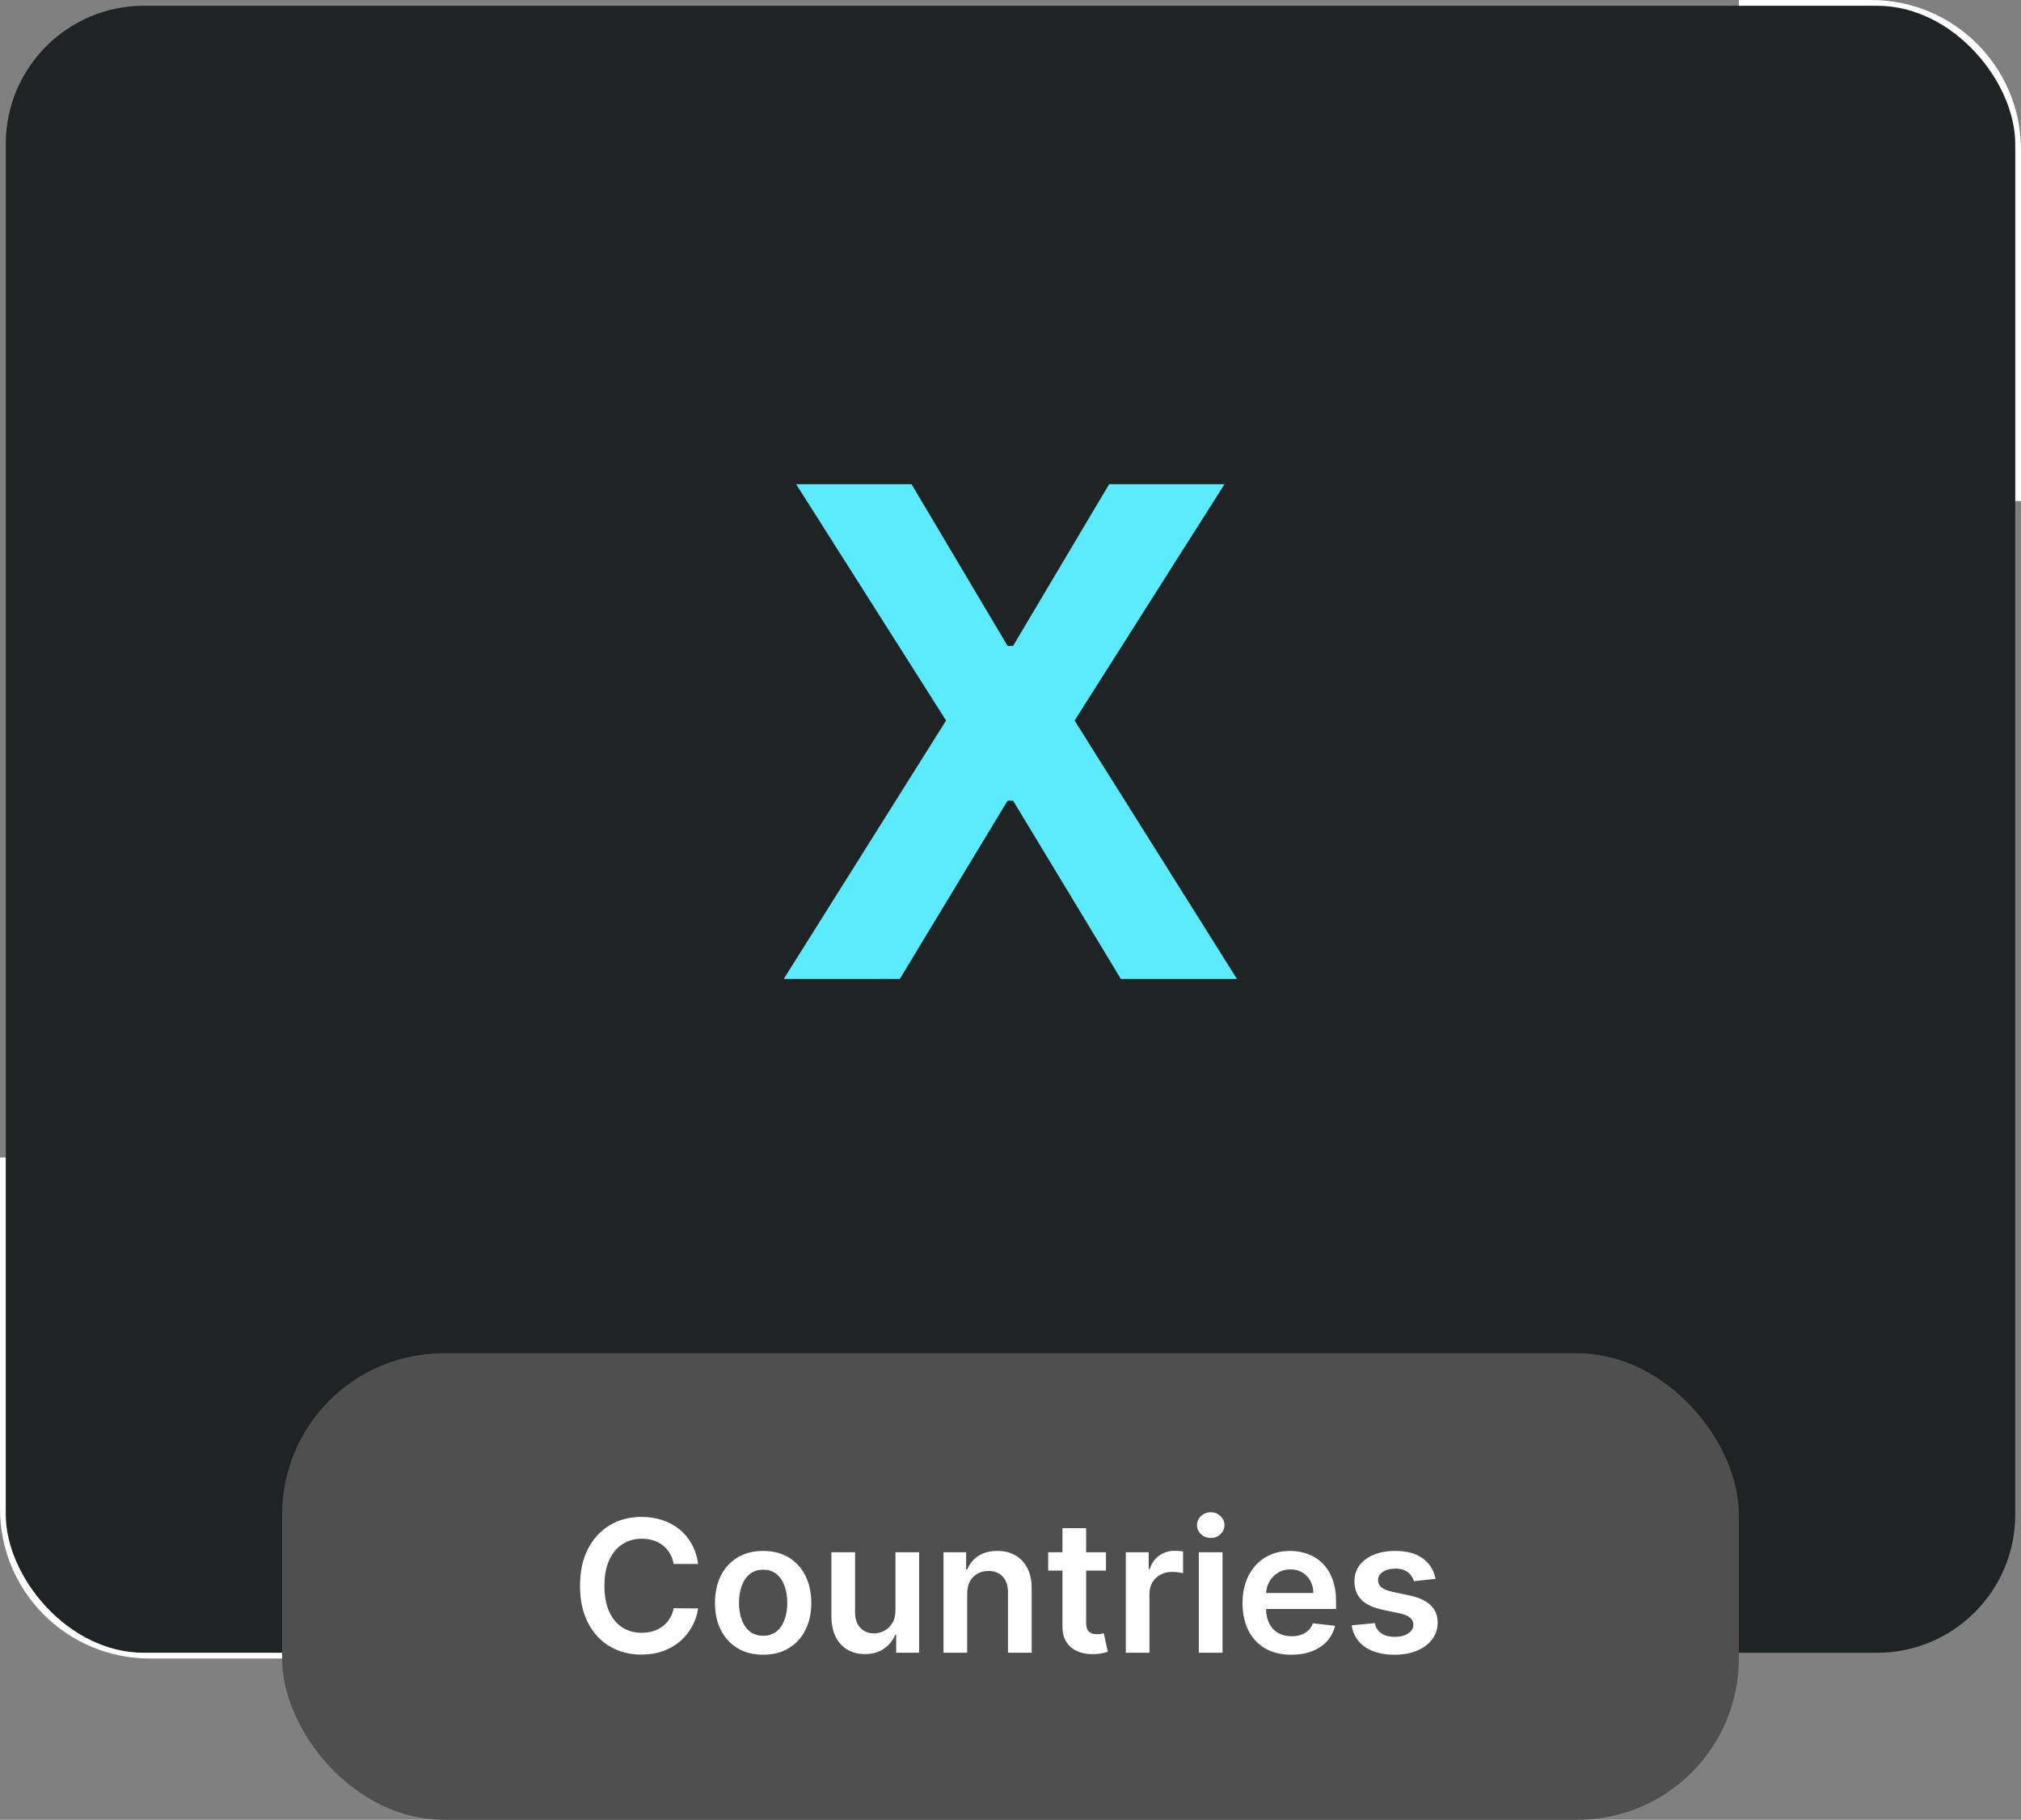 <svg width="351" height="316" viewBox="0 0 351 316" fill="none" xmlns="http://www.w3.org/2000/svg">
<rect x="0" y="0" width="351" height="316" fill="#808080" stroke="none"/>
<path d="M1 201V262C1 275.807 12.193 287 26 287H49" stroke="white" stroke-width="2"/>
<path d="M350 87V26C350 12.193 338.807 1 325 1H302" stroke="white" stroke-width="2"/>
<rect x="1" y="1" width="349" height="286" rx="24" fill="#1F2324"/>
<rect x="49" y="235" width="253" height="81" rx="28" fill="#4F4F4F"/>
<path d="M121.247 271.58H116.997C116.876 270.883 116.652 270.265 116.327 269.727C116.001 269.182 115.596 268.72 115.111 268.341C114.626 267.962 114.073 267.678 113.452 267.489C112.838 267.292 112.175 267.193 111.463 267.193C110.198 267.193 109.077 267.511 108.099 268.148C107.122 268.777 106.357 269.701 105.804 270.92C105.251 272.133 104.974 273.614 104.974 275.364C104.974 277.144 105.251 278.644 105.804 279.864C106.365 281.076 107.13 281.992 108.099 282.614C109.077 283.227 110.194 283.534 111.452 283.534C112.149 283.534 112.8 283.443 113.406 283.261C114.02 283.072 114.569 282.795 115.054 282.432C115.546 282.068 115.959 281.621 116.293 281.091C116.634 280.561 116.868 279.955 116.997 279.273L121.247 279.295C121.088 280.402 120.743 281.439 120.213 282.409C119.69 283.379 119.005 284.235 118.156 284.977C117.308 285.712 116.315 286.288 115.179 286.705C114.043 287.114 112.781 287.318 111.395 287.318C109.349 287.318 107.524 286.845 105.918 285.898C104.312 284.951 103.046 283.583 102.122 281.795C101.198 280.008 100.736 277.864 100.736 275.364C100.736 272.856 101.202 270.712 102.134 268.932C103.065 267.144 104.334 265.777 105.94 264.83C107.546 263.883 109.365 263.409 111.395 263.409C112.69 263.409 113.895 263.591 115.009 263.955C116.122 264.318 117.115 264.852 117.986 265.557C118.857 266.254 119.573 267.11 120.134 268.125C120.702 269.133 121.073 270.284 121.247 271.58ZM132.54 287.341C130.835 287.341 129.358 286.966 128.108 286.216C126.858 285.466 125.888 284.417 125.199 283.068C124.517 281.72 124.176 280.144 124.176 278.341C124.176 276.538 124.517 274.958 125.199 273.602C125.888 272.246 126.858 271.193 128.108 270.443C129.358 269.693 130.835 269.318 132.54 269.318C134.244 269.318 135.722 269.693 136.972 270.443C138.222 271.193 139.188 272.246 139.869 273.602C140.559 274.958 140.903 276.538 140.903 278.341C140.903 280.144 140.559 281.72 139.869 283.068C139.188 284.417 138.222 285.466 136.972 286.216C135.722 286.966 134.244 287.341 132.54 287.341ZM132.562 284.045C133.487 284.045 134.259 283.792 134.881 283.284C135.502 282.769 135.964 282.08 136.267 281.216C136.578 280.352 136.733 279.39 136.733 278.33C136.733 277.261 136.578 276.295 136.267 275.432C135.964 274.561 135.502 273.867 134.881 273.352C134.259 272.837 133.487 272.58 132.562 272.58C131.616 272.58 130.828 272.837 130.199 273.352C129.578 273.867 129.112 274.561 128.801 275.432C128.498 276.295 128.347 277.261 128.347 278.33C128.347 279.39 128.498 280.352 128.801 281.216C129.112 282.08 129.578 282.769 130.199 283.284C130.828 283.792 131.616 284.045 132.562 284.045ZM155.52 279.659V269.545H159.634V287H155.645V283.898H155.463C155.069 284.875 154.421 285.674 153.52 286.295C152.626 286.917 151.524 287.227 150.213 287.227C149.069 287.227 148.058 286.973 147.179 286.466C146.308 285.951 145.626 285.205 145.134 284.227C144.641 283.242 144.395 282.053 144.395 280.659V269.545H148.509V280.023C148.509 281.129 148.812 282.008 149.418 282.659C150.024 283.311 150.819 283.636 151.804 283.636C152.41 283.636 152.997 283.489 153.565 283.193C154.134 282.898 154.599 282.458 154.963 281.875C155.334 281.284 155.52 280.545 155.52 279.659ZM167.977 276.773V287H163.864V269.545H167.795V272.511H168C168.402 271.534 169.042 270.758 169.92 270.182C170.807 269.606 171.902 269.318 173.205 269.318C174.409 269.318 175.458 269.576 176.352 270.091C177.254 270.606 177.951 271.352 178.443 272.33C178.943 273.307 179.189 274.492 179.182 275.886V287H175.068V276.523C175.068 275.356 174.765 274.443 174.159 273.784C173.561 273.125 172.731 272.795 171.67 272.795C170.951 272.795 170.311 272.955 169.75 273.273C169.197 273.583 168.761 274.034 168.443 274.625C168.133 275.216 167.977 275.932 167.977 276.773ZM192.08 269.545V272.727H182.045V269.545H192.08ZM184.523 265.364H188.636V281.75C188.636 282.303 188.72 282.727 188.886 283.023C189.061 283.311 189.288 283.508 189.568 283.614C189.848 283.72 190.159 283.773 190.5 283.773C190.758 283.773 190.992 283.754 191.205 283.716C191.424 283.678 191.591 283.644 191.705 283.614L192.398 286.83C192.178 286.905 191.864 286.989 191.455 287.08C191.053 287.17 190.561 287.223 189.977 287.239C188.947 287.269 188.019 287.114 187.193 286.773C186.367 286.424 185.712 285.886 185.227 285.159C184.75 284.432 184.515 283.523 184.523 282.432V265.364ZM195.52 287V269.545H199.509V272.455H199.69C200.009 271.447 200.554 270.67 201.327 270.125C202.107 269.572 202.997 269.295 203.997 269.295C204.224 269.295 204.478 269.307 204.759 269.33C205.046 269.345 205.285 269.371 205.474 269.409V273.193C205.3 273.133 205.024 273.08 204.645 273.034C204.274 272.981 203.914 272.955 203.565 272.955C202.815 272.955 202.141 273.117 201.543 273.443C200.952 273.761 200.486 274.205 200.145 274.773C199.804 275.341 199.634 275.996 199.634 276.739V287H195.52ZM208.207 287V269.545H212.321V287H208.207ZM210.276 267.068C209.624 267.068 209.063 266.852 208.594 266.42C208.124 265.981 207.889 265.455 207.889 264.841C207.889 264.22 208.124 263.693 208.594 263.261C209.063 262.822 209.624 262.602 210.276 262.602C210.935 262.602 211.495 262.822 211.957 263.261C212.427 263.693 212.662 264.22 212.662 264.841C212.662 265.455 212.427 265.981 211.957 266.42C211.495 266.852 210.935 267.068 210.276 267.068ZM224.278 287.341C222.528 287.341 221.017 286.977 219.744 286.25C218.479 285.515 217.506 284.477 216.824 283.136C216.142 281.788 215.801 280.201 215.801 278.375C215.801 276.58 216.142 275.004 216.824 273.648C217.513 272.284 218.475 271.223 219.71 270.466C220.945 269.701 222.396 269.318 224.062 269.318C225.138 269.318 226.153 269.492 227.108 269.841C228.07 270.182 228.919 270.712 229.653 271.432C230.396 272.152 230.979 273.068 231.403 274.182C231.828 275.288 232.04 276.606 232.04 278.136V279.398H217.733V276.625H228.097C228.089 275.837 227.919 275.136 227.585 274.523C227.252 273.902 226.786 273.413 226.188 273.057C225.597 272.701 224.907 272.523 224.119 272.523C223.278 272.523 222.54 272.727 221.903 273.136C221.267 273.538 220.771 274.068 220.415 274.727C220.066 275.379 219.888 276.095 219.881 276.875V279.295C219.881 280.311 220.066 281.182 220.438 281.909C220.809 282.629 221.328 283.182 221.994 283.568C222.661 283.947 223.441 284.136 224.335 284.136C224.934 284.136 225.475 284.053 225.96 283.886C226.445 283.712 226.866 283.458 227.222 283.125C227.578 282.792 227.847 282.379 228.028 281.886L231.869 282.318C231.627 283.333 231.165 284.22 230.483 284.977C229.809 285.727 228.945 286.311 227.892 286.727C226.839 287.136 225.634 287.341 224.278 287.341ZM249.315 274.159L245.565 274.568C245.459 274.189 245.274 273.833 245.009 273.5C244.751 273.167 244.402 272.898 243.963 272.693C243.524 272.489 242.986 272.386 242.349 272.386C241.493 272.386 240.774 272.572 240.19 272.943C239.615 273.314 239.33 273.795 239.338 274.386C239.33 274.894 239.516 275.307 239.895 275.625C240.281 275.943 240.918 276.205 241.804 276.409L244.781 277.045C246.433 277.402 247.66 277.966 248.463 278.739C249.274 279.511 249.683 280.523 249.69 281.773C249.683 282.871 249.361 283.841 248.724 284.682C248.096 285.515 247.221 286.167 246.099 286.636C244.978 287.106 243.69 287.341 242.236 287.341C240.099 287.341 238.38 286.894 237.077 286C235.774 285.098 234.997 283.845 234.747 282.239L238.759 281.852C238.94 282.64 239.327 283.235 239.918 283.636C240.509 284.038 241.277 284.239 242.224 284.239C243.202 284.239 243.986 284.038 244.577 283.636C245.175 283.235 245.474 282.739 245.474 282.148C245.474 281.648 245.281 281.235 244.895 280.909C244.516 280.583 243.925 280.333 243.122 280.159L240.145 279.534C238.471 279.186 237.232 278.598 236.429 277.773C235.626 276.939 235.228 275.886 235.236 274.614C235.228 273.538 235.52 272.606 236.111 271.818C236.709 271.023 237.539 270.409 238.599 269.977C239.668 269.538 240.899 269.318 242.293 269.318C244.338 269.318 245.948 269.754 247.122 270.625C248.304 271.496 249.035 272.674 249.315 274.159Z" fill="white"/>
<path d="M164.311 125.12L138.271 84.08H158.311L174.991 112.16H175.951L192.631 84.08H212.671L186.631 125.12L214.831 170H194.671L175.951 139.04H174.991L156.271 170H136.111L164.311 125.12Z" fill="#5BEBFF"/>
</svg>
